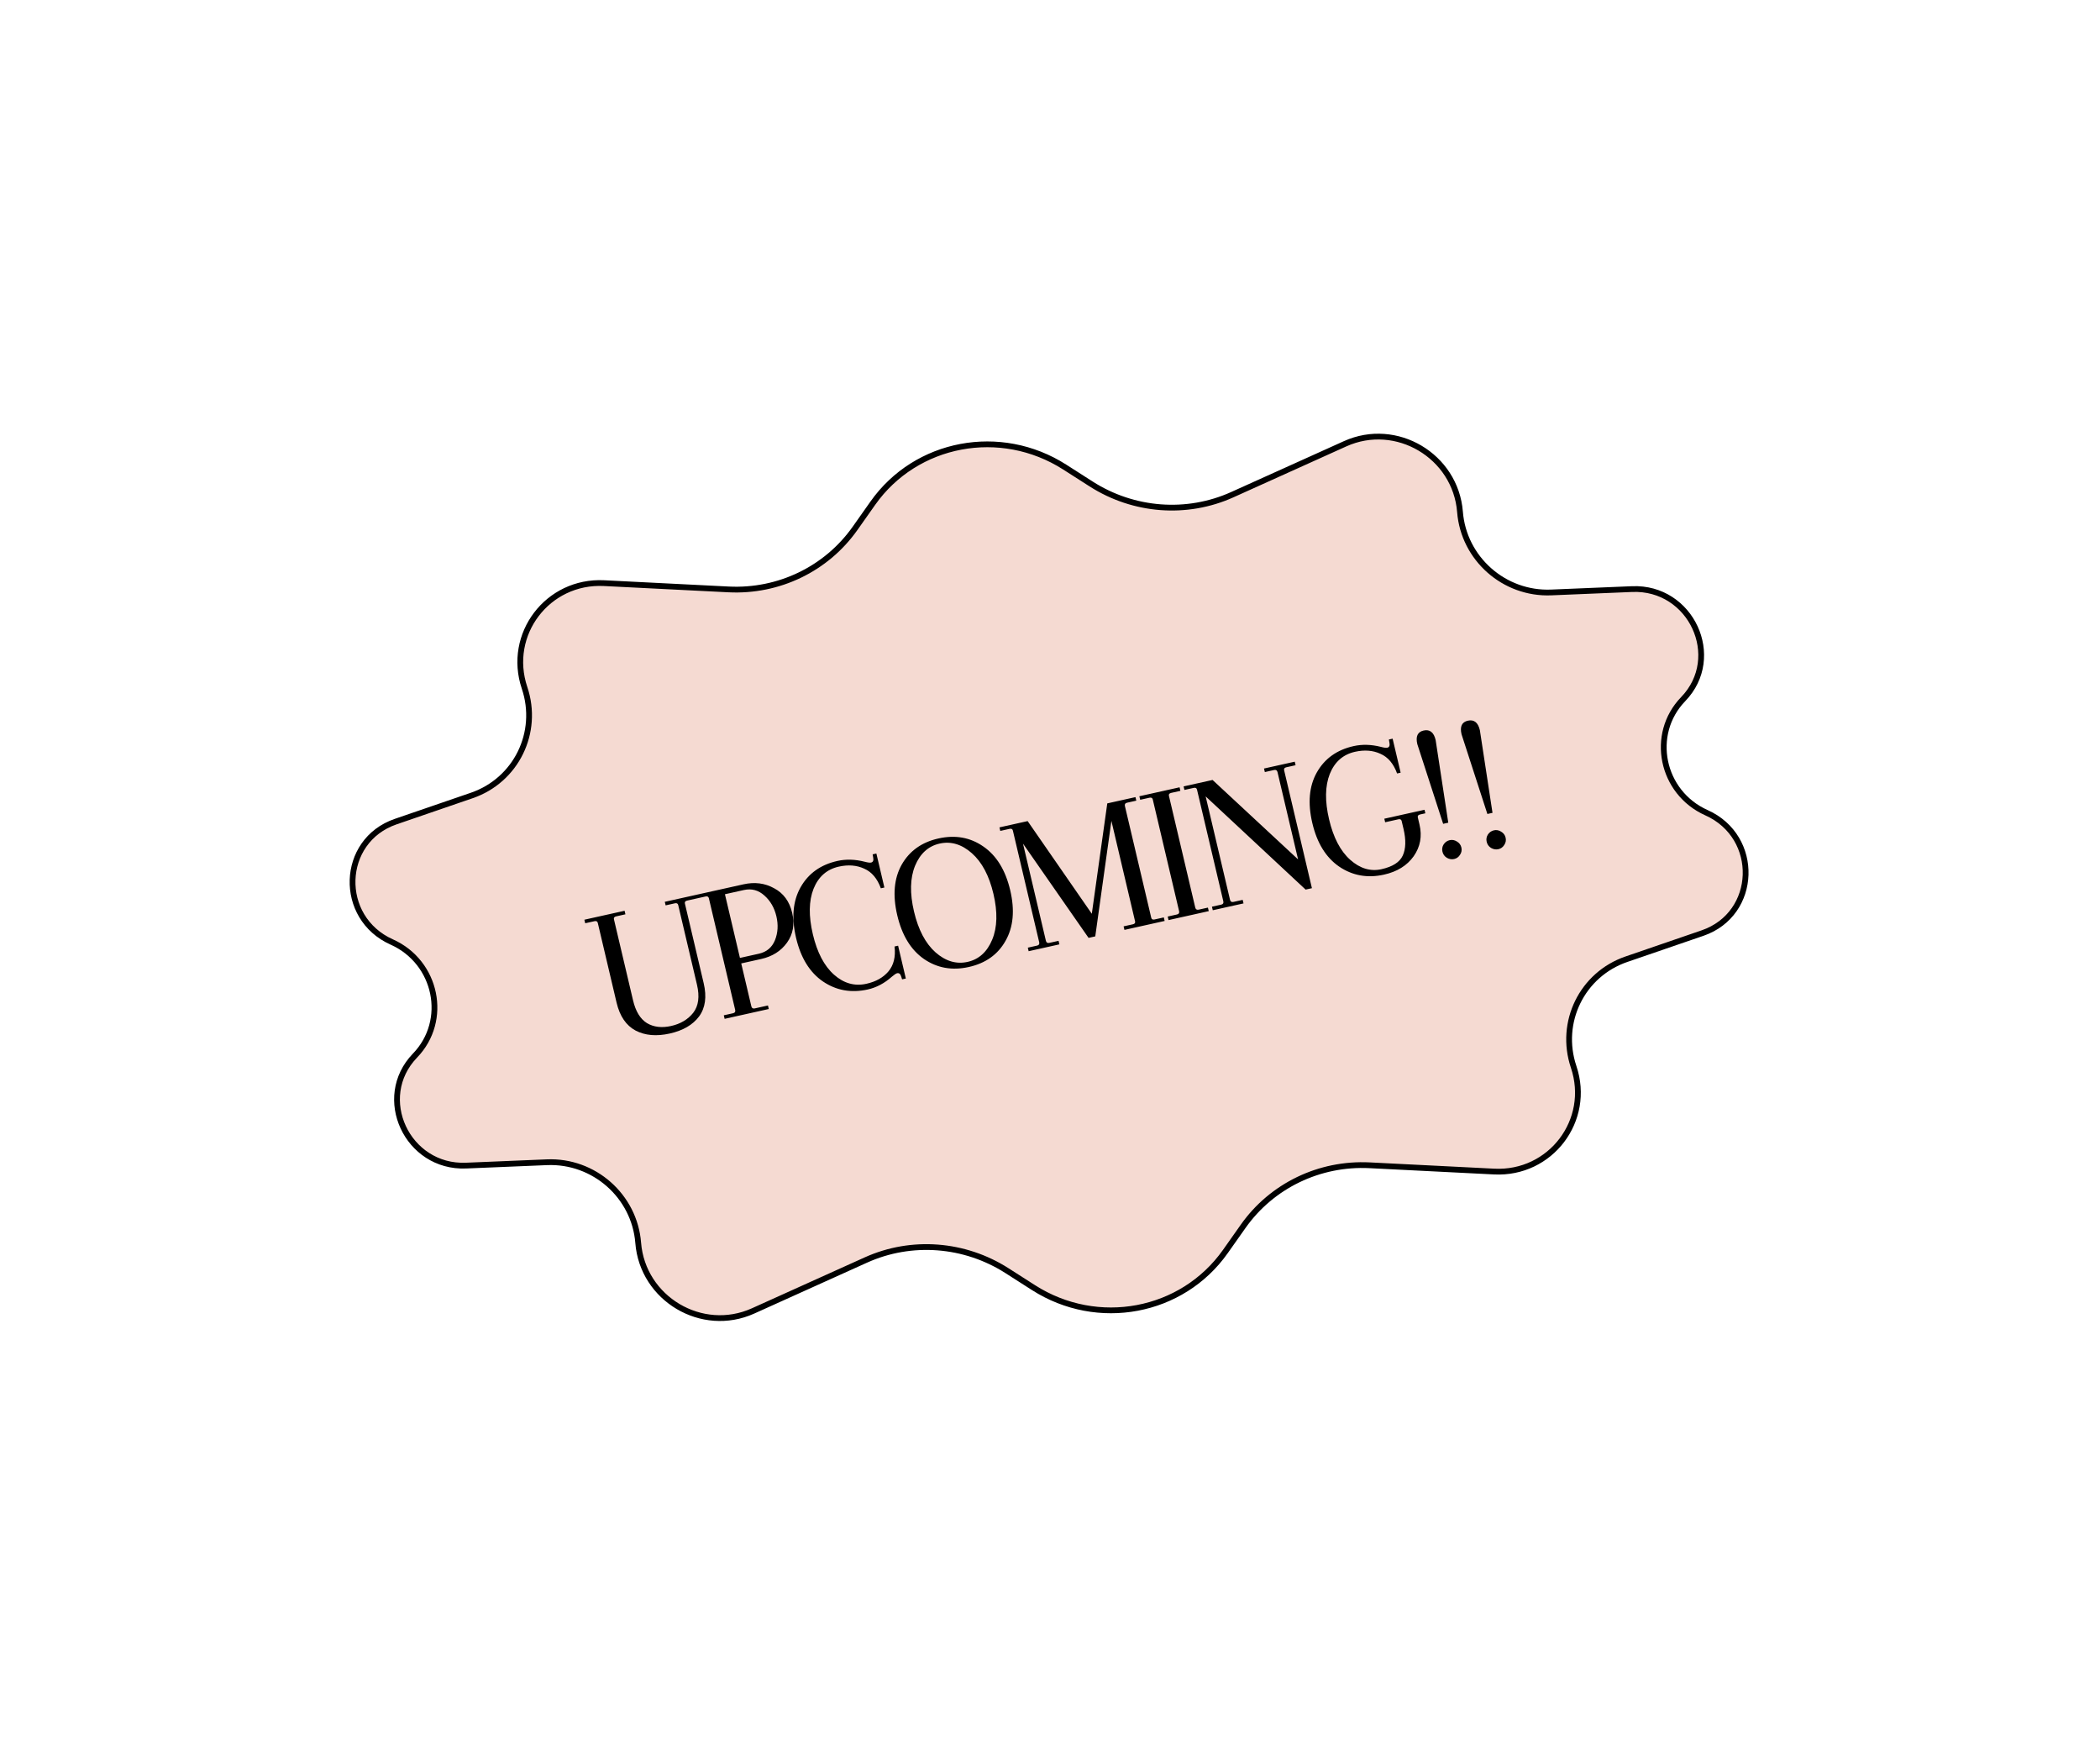<svg width="364" height="305" viewBox="0 0 364 305" fill="none" xmlns="http://www.w3.org/2000/svg">
<path d="M151.29 87.208C158.781 76.596 173.433 73.841 184.554 80.953L189.128 83.878C196.498 88.591 205.719 89.291 213.6 85.734L233.155 76.911C242.017 72.912 252.301 79.011 253.067 88.72C253.706 96.818 260.732 103.02 268.883 102.681L282.898 102.097C293.113 101.672 298.784 113.886 291.752 121.168C285.886 127.242 287.956 137.352 295.783 140.852C305.165 145.046 304.733 158.408 295.108 161.714L281.902 166.249C274.222 168.887 270.163 177.173 272.765 184.902C275.885 194.169 268.77 203.54 258.988 203.047L237.404 201.959C228.704 201.52 220.443 205.507 215.478 212.54L212.398 216.904C204.906 227.516 190.254 230.272 179.133 223.159L174.559 220.234C167.189 215.521 157.969 214.821 150.087 218.378L130.533 227.202C121.671 231.201 111.387 225.101 110.621 215.392C109.982 207.294 102.955 201.092 94.805 201.431L80.789 202.015C70.574 202.44 64.904 190.226 71.936 182.945C77.802 176.87 75.731 166.76 67.904 163.261C58.522 159.066 58.954 145.704 68.579 142.399L81.786 137.863C89.466 135.226 93.525 126.939 90.922 119.21C87.802 109.944 94.918 100.573 104.7 101.066L126.284 102.154C134.984 102.592 143.244 98.606 148.209 91.573L151.29 87.208Z" fill="#F5DAD2" stroke="black"/>
<path d="M120.561 155.112L120.705 155.726L119.1 156.083C118.781 156.154 118.654 156.325 118.718 156.598L121.97 170.395C122.527 172.757 122.261 174.68 121.173 176.165C120.079 177.627 118.382 178.614 116.082 179.126C113.781 179.638 111.811 179.467 110.172 178.612C108.527 177.735 107.426 176.116 106.869 173.754L103.617 159.957C103.553 159.685 103.361 159.584 103.042 159.655L101.436 160.012L101.292 159.399L108.262 157.848L108.406 158.461L106.8 158.819C106.481 158.89 106.354 159.061 106.418 159.334L109.727 173.369C110.176 175.277 110.978 176.593 112.131 177.316C113.302 178.012 114.696 178.18 116.313 177.82C117.953 177.455 119.235 176.692 120.16 175.53C121.079 174.346 121.295 172.72 120.808 170.653L117.556 156.856C117.492 156.584 117.3 156.483 116.982 156.554L115.376 156.911L115.231 156.298L120.561 155.112ZM120.689 155.729L120.544 155.116L128.881 153.262C130.817 152.831 132.584 153.059 134.184 153.947C135.801 154.806 136.842 156.223 137.308 158.199C137.773 160.175 137.474 161.903 136.408 163.383C135.36 164.835 133.868 165.776 131.932 166.207L128.481 166.975L130.232 174.401C130.307 174.719 130.504 174.843 130.823 174.772L133.112 174.262L133.256 174.876L125.603 176.578L125.459 175.965L127.064 175.608C127.383 175.537 127.505 175.342 127.43 175.024L122.869 155.675C122.805 155.402 122.614 155.301 122.295 155.372L120.689 155.729ZM128.935 154.254L125.655 154.983L128.257 166.021L131.536 165.291C132.88 164.992 133.811 164.212 134.328 162.949C134.84 161.664 134.922 160.283 134.574 158.807C134.227 157.331 133.537 156.134 132.505 155.216C131.469 154.276 130.278 153.955 128.935 154.254ZM156.363 169.736L156.216 169.266C156.081 168.795 155.843 168.597 155.501 168.673C155.319 168.713 155.018 168.912 154.599 169.268C153.311 170.415 151.915 171.155 150.412 171.49C147.542 172.128 144.952 171.665 142.641 170.099C140.353 168.529 138.803 166.017 137.989 162.565C137.17 159.09 137.427 156.165 138.761 153.789C140.112 151.385 142.245 149.859 145.161 149.21C146.641 148.881 148.21 148.926 149.867 149.347C150.404 149.49 150.775 149.539 150.98 149.493C151.322 149.417 151.448 149.138 151.358 148.656L151.256 148.07L151.905 147.925L153.294 153.819L152.679 153.955C152.062 152.252 151.099 151.116 149.79 150.547C148.499 149.95 147.033 149.833 145.393 150.198C143.321 150.659 141.861 151.94 141.014 154.041C140.189 156.136 140.149 158.762 140.893 161.919C141.637 165.076 142.858 167.41 144.557 168.92C146.255 170.431 148.129 170.958 150.179 170.502C151.819 170.137 153.089 169.424 153.99 168.363C154.908 167.275 155.263 165.833 155.056 164.039L155.671 163.902L157.012 169.591L156.363 169.736ZM160.15 166.204C157.885 164.629 156.343 162.104 155.524 158.629C154.705 155.154 154.962 152.229 156.296 149.853C157.652 147.471 159.777 145.959 162.669 145.316C165.585 144.667 168.175 145.131 170.44 146.706C172.728 148.277 174.281 150.8 175.1 154.274C175.919 157.749 175.651 160.677 174.294 163.058C172.961 165.434 170.836 166.947 167.921 167.595C165.028 168.239 162.438 167.775 160.15 166.204ZM158.609 150.055C157.744 152.184 157.684 154.826 158.428 157.983C159.172 161.14 160.41 163.494 162.142 165.044C163.897 166.59 165.753 167.145 167.712 166.709C169.671 166.274 171.094 164.989 171.981 162.856C172.869 160.722 172.94 158.077 172.196 154.92C171.452 151.763 170.203 149.412 168.448 147.866C166.694 146.321 164.837 145.766 162.878 146.201C160.919 146.637 159.496 147.922 158.609 150.055ZM194.903 161.163L194.758 160.55L196.364 160.193C196.683 160.122 196.81 159.95 196.746 159.677L192.643 142.27L189.846 162.288L188.685 162.546L177.321 146.216L181.287 163.044C181.362 163.362 181.559 163.486 181.878 163.415L183.484 163.058L183.628 163.671L178.299 164.856L178.154 164.243L179.76 163.886C180.079 163.815 180.201 163.621 180.126 163.303L175.565 143.953C175.501 143.68 175.309 143.58 174.99 143.651L173.384 144.008L173.24 143.395L178.125 142.308L189.247 158.37L191.928 139.238L196.814 138.151L196.958 138.764L195.353 139.121C195.034 139.192 194.912 139.387 194.987 139.705L199.548 159.054C199.612 159.327 199.803 159.428 200.122 159.357L201.728 159L201.873 159.613L194.903 161.163ZM204.375 157.909L199.814 138.559C199.75 138.287 199.558 138.186 199.239 138.257L197.634 138.614L197.489 138.001L204.459 136.45L204.603 137.064L202.997 137.421C202.679 137.492 202.551 137.663 202.616 137.936L207.176 157.286C207.251 157.604 207.448 157.727 207.767 157.656L209.373 157.299L209.517 157.912L202.548 159.463L202.403 158.849L204.009 158.492C204.328 158.421 204.45 158.227 204.375 157.909ZM226.307 154.178L208.98 138.026L213.204 155.945C213.279 156.263 213.475 156.386 213.794 156.316L215.4 155.958L215.545 156.572L210.215 157.757L210.07 157.144L211.676 156.787C211.995 156.716 212.117 156.521 212.042 156.203L207.481 136.854C207.417 136.581 207.225 136.48 206.906 136.551L205.301 136.908L205.156 136.295L210.178 135.178L225.002 148.947L221.436 133.821C221.362 133.503 221.165 133.38 220.846 133.451L219.24 133.808L219.095 133.195L224.425 132.009L224.57 132.622L222.964 132.979C222.645 133.05 222.518 133.222 222.582 133.495L227.4 153.934L226.307 154.178ZM234.876 130.294C232.804 130.755 231.344 132.036 230.496 134.136C229.672 136.232 229.632 138.858 230.376 142.015C231.12 145.172 232.341 147.505 234.04 149.016C235.738 150.526 237.544 151.069 239.457 150.643C241.393 150.212 242.622 149.425 243.143 148.281C243.682 147.11 243.727 145.57 243.277 143.662L242.956 142.3C242.892 142.027 242.7 141.926 242.381 141.997L240.092 142.507L239.948 141.893L246.917 140.343L247.062 140.956L246.139 141.161C245.82 141.232 245.693 141.404 245.757 141.677L246.046 142.903C246.523 144.924 246.188 146.756 245.04 148.397C243.888 150.016 242.173 151.079 239.895 151.585C237.025 152.224 234.435 151.76 232.124 150.195C229.836 148.624 228.286 146.113 227.472 142.661C226.653 139.186 226.91 136.261 228.244 133.884C229.595 131.481 231.728 129.954 234.643 129.306C236.124 128.977 237.693 129.022 239.35 129.442C239.887 129.586 240.258 129.634 240.463 129.589C240.805 129.513 240.931 129.234 240.841 128.752L240.739 128.165L241.388 128.021L242.777 133.914L242.162 134.051C241.545 132.348 240.582 131.212 239.273 130.642C237.982 130.045 236.516 129.929 234.876 130.294ZM248.845 128.262L251.034 142.582L250.146 142.78L245.668 128.969C245.352 127.629 245.718 126.842 246.766 126.609C247.836 126.371 248.53 126.922 248.845 128.262ZM252.521 145.837C252.937 146.079 253.199 146.427 253.306 146.881C253.413 147.335 253.333 147.76 253.067 148.153C252.823 148.542 252.484 148.785 252.052 148.881C251.619 148.977 251.194 148.905 250.778 148.663C250.384 148.416 250.133 148.065 250.026 147.611C249.919 147.157 249.988 146.735 250.231 146.346C250.498 145.952 250.848 145.707 251.281 145.611C251.713 145.515 252.127 145.59 252.521 145.837ZM256.512 126.557L258.701 140.877L257.813 141.074L253.335 127.263C253.019 125.923 253.385 125.137 254.433 124.904C255.503 124.666 256.197 125.217 256.512 126.557ZM260.188 144.132C260.604 144.373 260.866 144.722 260.973 145.176C261.08 145.63 261 146.054 260.734 146.448C260.49 146.837 260.151 147.079 259.719 147.176C259.286 147.272 258.861 147.199 258.445 146.957C258.051 146.71 257.8 146.36 257.693 145.905C257.586 145.451 257.655 145.03 257.899 144.641C258.165 144.247 258.515 144.002 258.948 143.905C259.381 143.809 259.794 143.884 260.188 144.132Z" fill="black"/>
</svg>
